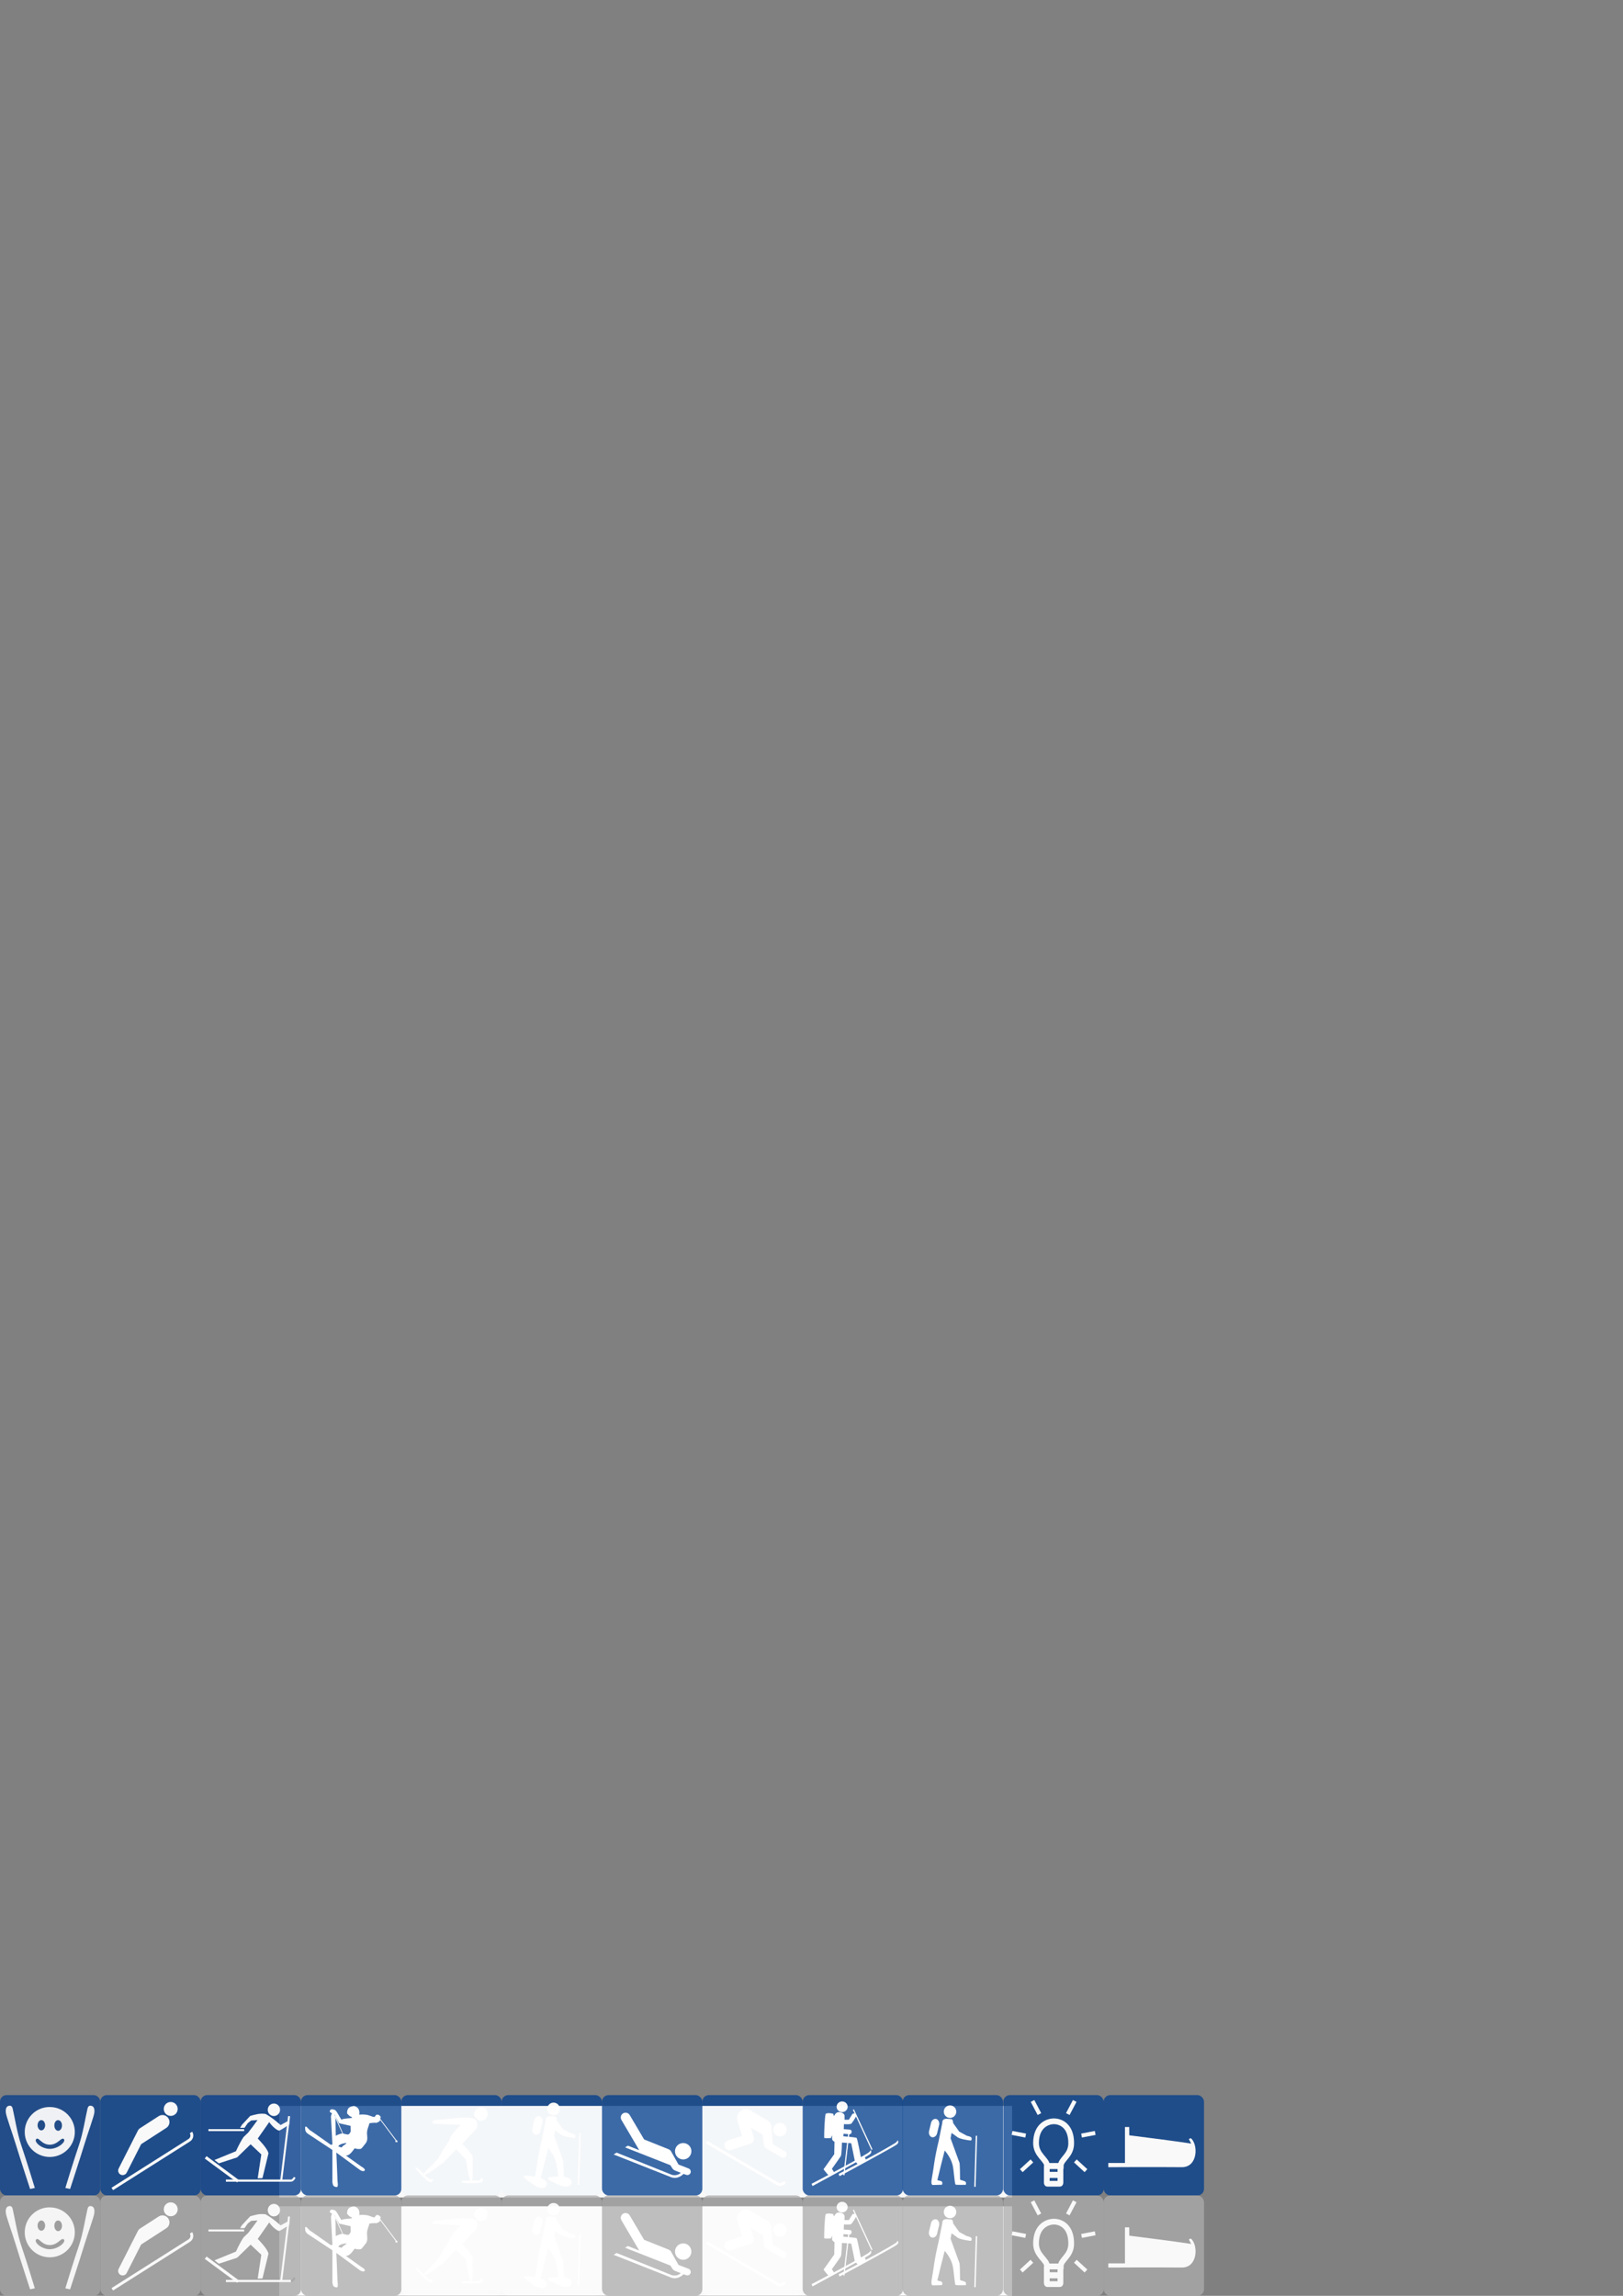 <?xml version="1.0" encoding="UTF-8" standalone="no"?>
<!-- Created with Inkscape (http://www.inkscape.org/) -->

<svg
   xmlns:dc="http://purl.org/dc/elements/1.1/"
   xmlns:cc="http://creativecommons.org/ns#"
   xmlns:rdf="http://www.w3.org/1999/02/22-rdf-syntax-ns#"
   xmlns:svg="http://www.w3.org/2000/svg"
   xmlns="http://www.w3.org/2000/svg"
   xmlns:sodipodi="http://sodipodi.sourceforge.net/DTD/sodipodi-0.dtd"
   xmlns:inkscape="http://www.inkscape.org/namespaces/inkscape"
   width="744.094"
   height="1052.362"
   id="svg10424"
   version="1.1"
   inkscape:version="0.48.3.1 r9886"
   sodipodi:docname="drawing.svg">
  <rect width="100%" height="100%" fill="#808080" stroke="none"/>
  <defs
     id="defs10426" />
  <sodipodi:namedview
     id="base"
     pagecolor="#ffffff"
     bordercolor="#666666"
     borderopacity="1.0"
     inkscape:pageopacity="0.0"
     inkscape:pageshadow="2"
     inkscape:zoom="0.88"
     inkscape:cx="102.27273"
     inkscape:cy="65.454545"
     inkscape:document-units="px"
     inkscape:current-layer="layer1"
     showgrid="false"
     inkscape:window-width="1130"
     inkscape:window-height="495"
     inkscape:window-x="748"
     inkscape:window-y="451"
     inkscape:window-maximized="0" />
  <g
     inkscape:label="Layer 1"
     inkscape:groupmode="layer"
     id="layer1">
    <g
       style="opacity:0.95;display:inline"
       id="g10130"
       transform="translate(570.24,-594.24)"
       inkscape:export-filename="/home/yves/OPENSNOWMAP/mapnik.git/offset-style/piste-type-14px/downhill-14px.png"
       inkscape:export-xdpi="27.391312"
       inkscape:export-ydpi="27.391312">
      <rect
         style="opacity:0.8;fill:#003c8c;fill-opacity:1;stroke:none"
         id="rect6812"
         width="46"
         height="46"
         x="-248.24"
         y="1554.602"
         rx="3"
         ry="3"
         inkscape:export-filename="/home/yves/Images/alpine.png"
         inkscape:export-xdpi="2.3142858"
         inkscape:export-ydpi="2.3142858" />
      <path
         inkscape:connector-curvature="0"
         style="fill:#ffffff"
         d="m -212.665,1573.554 c 1.706,0 3.083,-1.383 3.083,-3.086 0,-1.7 -1.377,-3.075 -3.083,-3.075 -1.698,0 -3.08,1.374 -3.08,3.075 0,1.703 1.383,3.086 3.08,3.086 z"
         id="path6814" />
      <path
         inkscape:connector-curvature="0"
         style="fill:#ffffff"
         d="m -214.185,1595.754 c 1.488,0.882 3.407,0.399 4.294,-1.092 l -1.08,-0.646 c -0.527,0.891 -1.683,1.173 -2.565,0.646 l -32.448,-19.053 -0.638,1.086 32.437,19.059 z"
         id="path6816" />
      <path
         inkscape:connector-curvature="0"
         style="fill:#ffffff"
         d="m -225.933,1561.762 c -1.872,-1.261 -4.408,-0.766 -5.672,1.118 -0.696,1.028 -0.888,2.329 -0.544,3.383 l 2.154,7.06 -6.504,2.076 c -0.815,0.326 -1.444,1.092 -1.552,2.029 -0.169,1.374 0.856,2.283 2.233,2.445 0.315,0.038 0.524,-0.052 0.815,-0.125 l 8.88,-2.941 c 0.649,-0.236 1.365,-0.882 1.433,-1.447 0.05,-0.408 0.18,-0.754 0.096,-0.999 l -1.351,-4.833 5.34,3.176 0.646,4.632 c 0.055,0.809 0.422,1.392 1.045,1.735 l 6.979,4.076 c 0.766,0.419 1.73,0.137 2.149,-0.635 0.422,-0.766 0.137,-1.738 -0.629,-2.157 l -5.517,-3.219 -0.638,-8.254 c -0.096,-0.987 -0.632,-1.872 -1.415,-2.419 l -7.948,-4.702 z"
         id="path6818" />
    </g>
    <g
       style="opacity:0.95;display:inline"
       id="g10116"
       transform="translate(578.74,-594.74)"
       inkscape:export-filename="/home/yves/OPENSNOWMAP/mapnik.git/offset-style/piste-type-14px/hike-14px.png"
       inkscape:export-xdpi="27.391312"
       inkscape:export-ydpi="27.391312">
      <rect
         style="opacity:0.8;fill:#003c8c;fill-opacity:1;stroke:none"
         id="rect6822"
         width="46"
         height="46"
         x="-348.74"
         y="1555.102"
         rx="3"
         ry="3"
         inkscape:export-filename="/home/yves/Images/alpine.png"
         inkscape:export-xdpi="2.3142858"
         inkscape:export-ydpi="2.3142858" />
      <path
         inkscape:connector-curvature="0"
         id="path6842"
         d="m -324.954,1564.33 c 1.597,0 2.888,-1.299 2.888,-2.899 0,-1.597 -1.291,-2.888 -2.888,-2.888 -1.597,0 -2.896,1.291 -2.896,2.888 0,1.6 1.299,2.899 2.896,2.899 z"
         style="fill:#ffffff;fill-opacity:1;stroke-width:0.8;stroke-miterlimit:4;stroke-dasharray:none" />
      <path
         inkscape:connector-curvature="0"
         id="path6844"
         d="m -330.258,1575.227 c -0.612,2.38 -1.62,7.327 -1.909,9.39 -0.389,2.776 -0.795,5.397 -1.298,8.217 -0.198,1.109 -0.208,2.511 0.599,2.511 0.925,0 1.267,0.134 1.451,-0.312 0.514,-1.286 1.527,-5.883 2.276,-8.894 0.877,-3.525 1.718,-6.717 1.718,-6.717 0,0 2.668,2.825 3.645,6.624 0.601,2.336 0.908,6.404 1.364,8.56 0.213,0.889 1.178,0.42 2.124,0.42 0.132,-0.52 -0.068,-8.117 -0.243,-9.813 l -4.174,-11.454 0.463,-2.484 2.299,1.643 c 0.913,0.784 2.094,1.029 2.094,1.029 0.899,0.366 3.91,0.759 4.194,0.824 0.768,0 0.675,-0.296 0.675,-1.065 0,-0.659 -1.568,-0.975 -2.183,-1.12 l -3.521,-1.904 -2.796,-3.908 c -0.291,-2.379 -0.644,-1.76 -2.318,-1.999 -3.075,-0.379 -2.709,1.703 -2.709,1.703 l -1.751,8.751 z"
         style="fill:#ffffff;fill-opacity:1;stroke-width:0.8;stroke-miterlimit:4;stroke-dasharray:none"
         sodipodi:nodetypes="cssscscsccccccccscccccc" />
      <rect
         style="fill:#ffffff;fill-opacity:1;stroke:none"
         id="rect6846"
         width="0.626"
         height="23.594"
         x="-265.727"
         y="1580.609"
         transform="matrix(1,0.03,-0.03,1,0,0)" />
      <rect
         rx="2.259"
         style="fill:#ffffff;fill-opacity:1;stroke:none"
         id="rect6848"
         width="3.849"
         height="8.647"
         x="37.14"
         y="1598.93"
         transform="matrix(0.973,0.231,-0.231,0.973,0,0)"
         ry="2.259" />
      <path
         inkscape:connector-curvature="0"
         style="fill:#ffffff;fill-opacity:1;stroke:#ffffff;stroke-width:0.01;stroke-linecap:round;stroke-linejoin:miter;stroke-miterlimit:4;stroke-opacity:1;stroke-dasharray:none"
         d="m -338.569,1592.363 c 0.68,-0.695 3.303,-0.107 7.197,0.514 2.818,1.079 3.726,2.237 3.174,3.584 -0.552,1.347 -2.162,1.661 -4.816,0.424 -3.739,-2.414 -5.538,-3.841 -5.556,-4.522 z"
         id="path6850"
         sodipodi:nodetypes="ccccc" />
      <path
         inkscape:connector-curvature="0"
         style="fill:#ffffff;fill-opacity:1;stroke:#ffffff;stroke-width:0.006;stroke-linecap:round;stroke-linejoin:miter;stroke-miterlimit:4;stroke-opacity:1;stroke-dasharray:none"
         d="m -327.644,1593.183 c 0.55,-0.802 3.236,-0.675 7.178,-0.733 2.961,0.578 4.056,1.562 3.744,2.983 -0.311,1.421 -1.843,2.008 -4.671,1.247 -4.099,-1.734 -6.117,-2.829 -6.252,-3.497 z"
         id="path6852"
         sodipodi:nodetypes="ccccc" />
    </g>
    <g
       style="opacity:0.95;display:inline"
       id="g10112"
       transform="translate(582.74,-594.74)"
       inkscape:export-filename="/home/yves/OPENSNOWMAP/mapnik.git/offset-style/piste-type-14px/ice-skate-14px.png"
       inkscape:export-xdpi="27.391312"
       inkscape:export-ydpi="27.391312">
      <rect
         style="opacity:0.8;fill:#003c8c;fill-opacity:1;stroke:none"
         id="rect6856"
         width="46"
         height="46"
         x="-398.74"
         y="1555.102"
         rx="3"
         ry="3"
         inkscape:export-filename="/home/yves/Images/alpine.png"
         inkscape:export-xdpi="2.3142858"
         inkscape:export-ydpi="2.3142858" />
      <path
         inkscape:connector-curvature="0"
         style="fill:#ffffff;fill-opacity:1"
         d="m -371.188,1594.874 c 0,-0.474 0.739,-0.57 4.372,-0.57 3.633,0 4.372,-0.097 4.372,-0.57 0,-0.314 0.257,-0.57 0.57,-0.57 0.682,0 0.756,1.183 0.114,1.825 -0.303,0.303 -1.96,0.456 -4.942,0.456 -3.734,0 -4.486,-0.096 -4.486,-0.57 z m -18.208,-3.002 c -2.009,-2.02 -3.071,-3.36 -2.891,-3.651 0.191,-0.309 1.298,0.548 3.373,2.611 2.518,2.503 3.247,3.03 3.945,2.847 0.931,-0.245 1.124,0.204 0.399,0.928 -0.881,0.881 -1.679,0.429 -4.826,-2.735 z m 20.876,-3.391 -0.63,-3.838 -3.242,-3.476 c -3.703,-3.758 -5.162,-3.712 -4.58,-4.969 0.588,-1.27 0.042,-1.169 2.363,-4.133 1.271,-1.623 3.055,-3.089 3.055,-3.252 0,-0.163 -1.928,-0.09 -5.185,-0.295 -5.817,-0.367 -7.754,0.123 -7.754,-1.064 0,-0.257 -0.099,-0.074 0.23,-0.403 0.506,-0.506 1.998,-0.55 9.054,-1.259 3.663,-0.368 7.13,-0.46 8.582,-0.2 2.684,0.481 2.662,1.746 2.662,3.648 0,1.02 -0.432,1.421 -3.295,4.341 l -3.534,3.84 2.416,2.574 2.397,3.153 -0.018,3.824 c 0,4.166 0.207,7.055 -0.695,7.78 -0.802,-0.458 -1.356,-4.181 -1.824,-6.271 l 0,0 z m -19.978,3.049 c -0.199,-0.89 4.692,-4.997 6.672,-7.426 1.622,-2.856 3.304,-5.614 4.925,-7.944 l 3.502,3.578 -6.088,6.313 c -2.087,1.316 -8.009,6.331 -9.012,5.478 z m 24.124,-25.709 c -1.192,-1.192 -1.316,-1.722 -0.749,-3.213 0.679,-1.787 3.544,-2.47 4.964,-1.185 1.555,1.407 1.209,4.247 -0.618,5.079 -1.497,0.682 -2.405,0.51 -3.597,-0.682 z"
         id="path6874"
         sodipodi:nodetypes="csssssccssssccccssssssssscccccccccccccccsscc"
         inkscape:export-xdpi="90"
         inkscape:export-ydpi="90" />
    </g>
    <g
       style="opacity:0.95;display:inline"
       id="g10084"
       transform="translate(594.74,-594.74)"
       inkscape:export-filename="/home/yves/OPENSNOWMAP/mapnik.git/offset-style/piste-type-14px/ski_jump-14px.png"
       inkscape:export-xdpi="27.391312"
       inkscape:export-ydpi="27.391312">
      <rect
         style="opacity:0.8;fill:#003c8c;fill-opacity:1;stroke:none"
         id="rect6880"
         width="46"
         height="46"
         x="-548.74"
         y="1555.102"
         rx="3"
         ry="3"
         inkscape:export-filename="/home/yves/Images/alpine.png"
         inkscape:export-xdpi="2.3142858"
         inkscape:export-ydpi="2.3142858" />
      <path
         id="path6900"
         style="fill:#ffffff;fill-opacity:1;fill-rule:nonzero;stroke:none"
         d="m -516.472,1564.637 c 1.771,0 3.195,-1.424 3.195,-3.186 0,-1.762 -1.424,-3.195 -3.195,-3.195 -1.762,0 -3.185,1.433 -3.185,3.195 0,1.762 1.424,3.186 3.185,3.186"
         inkscape:connector-curvature="0" />
      <path
         id="path6904"
         style="fill:#ffffff;fill-opacity:1;fill-rule:nonzero;stroke:none"
         d="m -530.018,1577.58 11.482,-7.418 c 1.496,-0.951 1.95,-2.934 0.999,-4.431 -0.941,-1.501 -2.93,-1.95 -4.431,-0.999 l -8.466,5.468 c -0.483,0.309 -0.859,0.714 -1.1,1.187 l -8.813,17.361 c -0.516,1.028 -0.111,2.273 0.907,2.795 1.018,0.516 2.273,0.111 2.79,-0.907 l 6.632,-13.056 z"
         inkscape:connector-curvature="0" />
      <path
         id="path6908"
         style="fill:#ffffff;fill-opacity:1;fill-rule:nonzero;stroke:none"
         d="m -507.658,1576.364 c 1.516,-0.951 1.988,-2.949 1.038,-4.469 l -1.115,0.68 c 0.579,0.912 0.294,2.109 -0.623,2.679 l -35.248,22.313 0.695,1.1 35.252,-22.303 z"
         inkscape:connector-curvature="0" />
    </g>
    <g
       style="opacity:0.95;display:inline"
       id="g10090"
       transform="translate(590.74,-594.74)"
       inkscape:export-filename="/home/yves/OPENSNOWMAP/mapnik.git/offset-style/piste-type-14px/nordic-14px.png"
       inkscape:export-xdpi="27.391312"
       inkscape:export-ydpi="27.391312">
      <flowRoot
         xml:space="preserve"
         id="flowRoot6920"
         style="font-size:32px;font-style:normal;font-weight:normal;fill:#ffffff;fill-opacity:1;stroke:none;font-family:Bitstream Vera Sans"
         transform="matrix(0.066,0,0,0.066,-524.722,1617.477)"><flowRegion
           id="flowRegion6922"><rect
             id="rect6924"
             width="5090.909"
             height="636.364"
             x="939.394"
             y="-870.021"
             style="font-size:32px;fill:#ffffff" /></flowRegion><flowPara
           id="flowPara6926">P</flowPara></flowRoot>      <rect
         style="opacity:0.8;fill:#003a8c;fill-opacity:1;stroke:none"
         id="rect6936"
         width="46"
         height="46"
         x="-498.74"
         y="1555.102"
         rx="3"
         ry="3" />
      <rect
         style="fill:#ffffff;fill-opacity:1;stroke:none"
         id="rect6938"
         width="29.836"
         height="1.001"
         x="-487.176"
         y="1593.805" />
      <rect
         style="fill:#ffffff;fill-opacity:1;stroke:none"
         id="rect6940"
         width="18.444"
         height="1.37"
         x="552.783"
         y="1568.408"
         transform="matrix(0.805,0.594,-0.6,0.8,0,0)" />
      <path
         inkscape:connector-curvature="0"
         style="fill:#ffffff;fill-opacity:1;stroke:none"
         d="m -478.607,1570.072 1.488,-2.152 1.546,-1.183 2.911,-0.182 -2.274,3.093 -2.092,2.729 c 0,0 -0.637,0.546 -2.092,2.001 -1.819,2.729 -3.457,6.458 -3.457,6.458 l -9.824,4.002 2.001,1.546 8.369,-2.729 6.186,-6.004 4.912,4.639 -1.666,10.943 2.179,-0.06 2.762,-11.338 c -0.273,-2.183 -4.912,-6.822 -4.912,-6.822 l 5.276,-7.55 c 1.273,2.001 3.73,4.008 4.639,3.912 0.728,-0.273 4.488,-2.729 4.488,-2.729 l 0.242,-2.092 -4.184,2.274 c 0,0 -3.639,-3.366 -6.913,-5.094 -2.911,-0.364 -4.639,0.273 -7.004,0.91 l -3.82,4.093 -0.819,1.365 2.059,-0.031 z"
         id="path6942"
         sodipodi:nodetypes="ccccccccccccccccccccccccccc" />
      <path
         sodipodi:type="arc"
         style="fill:#ffffff;fill-opacity:1;stroke:none"
         id="path6944"
         sodipodi:cx="22.688478"
         sodipodi:cy="3.9587483"
         sodipodi:rx="2.2048364"
         sodipodi:ry="2.2403984"
         d="m 24.893,3.959 c 0,1.237 -0.987,2.24 -2.205,2.24 -1.218,0 -2.205,-1.003 -2.205,-2.24 0,-1.237 0.987,-2.24 2.205,-2.24 1.218,0 2.205,1.003 2.205,2.24 z"
         transform="matrix(1.279,0,0,1.279,-494.18,1556.768)" />
      <rect
         style="fill:#ffffff;fill-opacity:1;stroke:none"
         id="rect6946"
         width="16.373"
         height="0.91"
         x="-495.181"
         y="1570.7" />
      <rect
         style="fill:#ffffff;fill-opacity:1;stroke:none"
         id="rect6948"
         width="0.91"
         height="29.745"
         x="-265.929"
         y="1608.124"
         transform="matrix(0.993,0.121,-0.121,0.993,0,0)" />
      <path
         inkscape:connector-curvature="0"
         style="fill:#ffffff;fill-opacity:1;stroke:none"
         d="m -456.019,1592.603 0.768,0.405 c -0.424,1.075 -1.381,1.795 -2.104,1.798 l 0.011,-1.02 c 0.633,0.072 0.961,-0.738 1.326,-1.183 z"
         id="path6950"
         sodipodi:nodetypes="ccccc" />
    </g>
    <g
       style="opacity:0.95;display:inline"
       id="g10136"
       transform="translate(566.24,-594.24)"
       inkscape:export-filename="/home/yves/OPENSNOWMAP/mapnik.git/offset-style/piste-type-14px/skitour-14px.png"
       inkscape:export-xdpi="27.391312"
       inkscape:export-ydpi="27.391312">
      <rect
         style="opacity:0.8;fill:#003c8c;fill-opacity:1;stroke:none"
         id="rect6956"
         width="46"
         height="46"
         x="-198.24"
         y="1554.602"
         rx="3"
         ry="3"
         inkscape:export-filename="/home/yves/Images/alpine.png"
         inkscape:export-xdpi="2.3142858"
         inkscape:export-ydpi="2.3142858" />
      <path
         style="fill:#ffffff;fill-opacity:1;stroke:none"
         d="m -181.756,1590.729 c 0,0 17.321,-8.935 25.661,-13.993 1.355,-0.851 1.409,-1.469 1.409,-1.469 0,0 0.994,1.2 -0.75,2.192 -1.342,1.055 -25.904,14.312 -25.904,14.312 z"
         id="path6974"
         inkscape:connector-curvature="0"
         sodipodi:nodetypes="cccccc" />
      <path
         style="fill:#ffffff;fill-opacity:1;stroke:none"
         d="m -194.149,1595.244 c 0,0 17.321,-8.935 25.661,-13.993 1.355,-0.851 1.409,-1.469 1.409,-1.469 0,0 0.994,1.2 -0.75,2.192 -1.342,1.055 -25.904,14.312 -25.904,14.312 z"
         id="path6976"
         inkscape:connector-curvature="0"
         sodipodi:nodetypes="cccccc" />
      <path
         style="fill:#ffffff;fill-opacity:1;stroke:none"
         d="m -186.4,1591.326 c -0.599,-0.479 -2.283,-2.724 -2.283,-2.724 l 4.917,-6.915 0.12,-5.688 c 0,0 -0.794,-0.42 -1.018,-0.958 -0.223,-0.538 0.06,-2.095 0.06,-2.095 l -0.659,1.317 c 0,0 -2.418,0.288 -3.113,-0.06 -0.064,-2.146 0.24,-9.645 0.659,-10.956 0.759,-0.777 3.412,-0.12 3.412,-0.12 l 0.479,1.137 c 0,0 0.573,-2.121 2.626,-1.856 2.053,0.265 2.164,1.616 2.164,1.616 l 0,1.856 1.976,0 1.497,-2.454 c 0,0 0.524,-0.714 1.306,-0.27 0.782,0.444 0.49,1.288 0.49,1.288 0,0 -1.796,3.059 -2.333,3.337 -0.538,0.278 -3.234,0.135 -3.234,0.135 l -0.069,2.294 2.877,0.223 c 0,0 0.934,0.126 0.693,1.262 -0.241,1.135 -1.327,0.813 -1.327,0.813 l -2.336,-0.206 -0.078,1.182 c 0,0 5.739,0.431 6.08,0.751 0.342,0.32 1.942,8.827 1.942,8.827 l 1.602,-0.427 0.853,1.864 -3.772,1.916 -1.437,-1.556 -1.676,-8.202 -4.251,-0.299 c 0,0 -0.103,5.284 -0.479,6.106 -0.261,0.572 -4.131,5.927 -4.131,5.927 l 1.018,1.556 z"
         id="path6978"
         inkscape:connector-curvature="0"
         sodipodi:nodetypes="cccczcccccczcccczczccczccczcccccccsccc" />
      <path
         sodipodi:type="arc"
         style="opacity:0.99;fill:#ffffff;fill-opacity:1;stroke:none"
         id="path6980"
         sodipodi:cx="256.40112"
         sodipodi:cy="479.0336"
         sodipodi:rx="5.0072627"
         sodipodi:ry="5.0072627"
         d="m 261.408,479.034 c 0,2.765 -2.242,5.007 -5.007,5.007 -2.765,0 -5.007,-2.242 -5.007,-5.007 0,-2.765 2.242,-5.007 5.007,-5.007 2.765,0 5.007,2.242 5.007,5.007 z"
         transform="matrix(0.506,0,0,0.488,-309.886,1326.18)" />
      <rect
         style="opacity:0.99;fill:#ffffff;fill-opacity:1;stroke:none"
         id="rect6982"
         width="0.539"
         height="20.235"
         x="-815.468"
         y="1343.825"
         transform="matrix(0.907,-0.42,0.42,0.907,0,0)" />
      <rect
         style="opacity:0.99;fill:#ffffff;fill-opacity:1;stroke:none"
         id="rect6984"
         width="0.539"
         height="20.235"
         x="4.662"
         y="1581.722"
         transform="matrix(0.993,0.115,-0.115,0.993,0,0)" />
    </g>
    <g
       style="opacity:0.95;display:inline"
       id="g10125"
       transform="translate(574.24,-594.24)"
       inkscape:export-filename="/home/yves/OPENSNOWMAP/mapnik.git/offset-style/piste-type-14px/sled-14px.png"
       inkscape:export-xdpi="27.391312"
       inkscape:export-ydpi="27.391312">
      <rect
         style="opacity:0.8;fill:#003c8c;fill-opacity:1;stroke:none"
         id="rect6988"
         width="46"
         height="46"
         x="-298.24"
         y="1554.602"
         rx="3"
         ry="3"
         inkscape:export-filename="/home/yves/Images/alpine.png"
         inkscape:export-xdpi="2.3142858"
         inkscape:export-ydpi="2.3142858" />
      <path
         inkscape:connector-curvature="0"
         id="path7006"
         d="m -261.015,1584.095 c 2.075,0 3.761,-1.686 3.761,-3.77 0,-2.072 -1.686,-3.748 -3.761,-3.748 -2.084,0 -3.761,1.677 -3.761,3.748 0,2.084 1.677,3.77 3.761,3.77 z"
         style="fill:#ffffff" />
      <path
         inkscape:connector-curvature="0"
         id="path7008"
         d="m -259.585,1591.168 c 0.151,0.051 0.31,0.076 0.481,0.076 0.861,0 1.56,-0.699 1.56,-1.56 0,-0.651 -0.405,-1.215 -0.969,-1.444 l -4.656,-1.814 -3.393,-6.021 c 0,0 -0.278,-0.667 -1.255,-1.028 l -11.115,-4.453 -6.61,-11.193 c -0.383,-0.64 -1.088,-1.079 -1.897,-1.079 -1.223,0 -2.21,0.996 -2.21,2.219 0,0.389 0.103,0.75 0.281,1.072 l 8.203,13.908 -5.201,-2.076 -1.306,0.785 20.775,8.172 h -0.008 l 0.853,1.349 c 0,0 0.338,0.726 1.342,1.123 l 2.58,1.001 c -1.679,1.679 -4.033,0.956 -4.033,0.956 l -25.369,-10.189 -1.401,0.834 26.492,10.475 c 3.08,1.123 5.593,-1.568 5.593,-1.568 v 0.01 l 1.266,0.448 z"
         style="fill:#ffffff" />
    </g>
    <g
       style="opacity:0.95;display:inline"
       id="g10104"
       transform="translate(586.74,-594.74)"
       inkscape:export-filename="/home/yves/OPENSNOWMAP/mapnik.git/offset-style/piste-type-14px/snow_park-14px.png"
       inkscape:export-xdpi="27.391312"
       inkscape:export-ydpi="27.391312">
      <rect
         style="opacity:0.8;fill:#003c8c;fill-opacity:1;stroke:none"
         id="rect7015"
         width="46"
         height="46"
         x="-448.74"
         y="1555.102"
         rx="3"
         ry="3"
         inkscape:export-filename="/home/yves/Images/alpine.png"
         inkscape:export-xdpi="2.3142858"
         inkscape:export-ydpi="2.3142858" />
      <path
         style="fill:#ffffff;stroke:none"
         d="m -446.876,1570.023 c 0.162,0.829 -0.217,1.497 1.101,2.673 l 13.043,8.61 11.147,8.194 c 0.745,0.486 2.038,0.735 2.154,-0.16 -0.392,-0.888 -1.134,-1.097 -1.868,-1.644 l -14.326,-10.216 -8.39,-5.902 c -1.283,-0.49 -2.588,-3.201 -2.861,-1.553 z"
         id="path7035"
         inkscape:connector-curvature="0"
         sodipodi:nodetypes="ccccccccc" />
      <path
         style="fill:#ffffff;stroke:none"
         d="m -435.021,1564.872 0.654,12.263 0,17.904 c 0.283,0.894 0.064,2.021 1.88,2.207 0.531,0.072 0.835,-0.474 0.491,-2.78 l -0.714,-17.414 -0.267,-12.018 -0.981,-2.044 c -0.576,0.257 -0.862,0.999 -1.063,1.88 z"
         id="path7037"
         inkscape:connector-curvature="0"
         sodipodi:nodetypes="ccccccccc" />
      <path
         style="fill:#ffffff;stroke:none"
         d="m -412.395,1565.948 7.483,9.937 c 0,0 0.354,0.024 0.419,0.159 0.066,0.137 -0.141,0.434 -0.141,0.434 l 0.092,0.411 -0.278,-0.258 c 0,0 -0.502,0.081 -0.629,-0.088 -0.128,-0.169 0.087,-0.629 0.087,-0.629 l -7.315,-9.769 z"
         id="path7039"
         inkscape:connector-curvature="0"
         sodipodi:nodetypes="ccscccsccc"
         inkscape:transform-center-x="-1.4480594"
         inkscape:transform-center-y="1.972935" />
      <path
         style="fill:#ffffff;stroke:none"
         d="m -432.919,1564.791 3.492,8.021 -0.283,0.094 -3.539,-7.88 z"
         id="path7041"
         inkscape:connector-curvature="0" />
      <path
         style="fill:#ffffff;stroke:none"
         d="m -424.41,1560.097 c -2.06,0.28 -3.272,0.87 -3.202,3.432 2.356,2.523 1.004,0.5 2.369,1.979 -1.644,0.376 -3.12,0.124 -5.011,0.815 -1.114,-1.648 -2.178,-4.307 -3.207,-4.511 -0.891,-0.24 -1.795,-0.518 -2.131,0.72 -0.005,0.445 1.147,0.989 2.196,1.525 l 2.17,3.953 5.197,1.182 0.085,2.485 c 0,0 -0.443,1.281 -1.081,1.45 -0.677,0.179 -2.05,-0.459 -2.751,-0.436 -1.257,0.041 -3.125,1.091 -3.125,1.091 l -1.156,3.842 -1.182,0.346 6.861,4.89 c 1.175,-0.135 1.918,-0.089 4.196,-3.331 0.951,0.073 1.154,0.476 2.887,0.201 0.703,-0.46 1.595,-1.864 2.392,-2.797 0.833,-1.387 0.502,-2.621 0.434,-4.188 -0.08,-1.823 0.733,-3.201 1.13,-4.766 1.034,-0.092 2.024,-0.31 3.146,-0.142 1.325,-0.603 1.862,-0.722 1.703,-1.618 l 0.32,-1.097 c -0.461,-0.752 -1.053,-1.268 -2.08,-0.983 l -0.779,0.983 c -0.51,0.17 -2.285,-0.737 -3.349,-0.952 -1.141,-0.231 -3.292,-0.232 -3.638,-0.059 0.293,-2.26 -0.549,-3.559 -2.392,-4.015 z m -3.778,16.984 c 1.134,-0.018 -1.63,1.181 -1.92,2.036 l -1.561,-0.503 c 0.389,-0.607 0.862,-1.08 2.996,-1.486 0.208,-0.03 0.368,-0.045 0.485,-0.046 z"
         id="path7043"
         inkscape:connector-curvature="0" />
    </g>
    <g
       style="opacity:0.95;display:inline"
       id="g10152"
       transform="translate(558.24,-594.24)"
       inkscape:export-filename="/home/yves/OPENSNOWMAP/www.git/www.opensnowmap.org/pics/test.png"
       inkscape:export-xdpi="27.391312"
       inkscape:export-ydpi="27.391312">
      <rect
         style="opacity:0.8;fill:#003c8c;fill-opacity:1;stroke:none"
         id="rect7047"
         width="46"
         height="46"
         x="-98.24"
         y="1554.602"
         rx="3"
         ry="3"
         inkscape:export-filename="/home/yves/Images/alpine.png"
         inkscape:export-xdpi="2.3142858"
         inkscape:export-ydpi="2.3142858" />
      <path
         style="fill:none;stroke:#ffffff;stroke-width:2.629;stroke-linecap:butt;stroke-linejoin:miter;stroke-miterlimit:4;stroke-opacity:1;stroke-dasharray:none"
         d="m -75.007,1566.609 c -3.022,-0.016 -8.245,2.004 -8.245,10.002 -3e-5,5.594 5.066,7.474 5.066,10.501 l 6.25,0 c 0,-3.196 4.835,-4.681 4.805,-10.501 0,-7.997 -4.854,-9.985 -7.876,-10.002 z"
         id="path7065"
         inkscape:connector-curvature="0"
         sodipodi:nodetypes="zccccz" />
      <rect
         rx="0.254"
         ry="0.393"
         y="1587.124"
         x="-78.316"
         height="4.136"
         width="6.25"
         id="rect7067"
         style="fill:none;stroke:#ffffff;stroke-width:2.629;stroke-linecap:round;stroke-linejoin:round;stroke-miterlimit:4;stroke-opacity:1;stroke-dasharray:none;stroke-dashoffset:50" />
      <rect
         style="fill:none;stroke:#ffffff;stroke-width:2.629;stroke-linecap:round;stroke-linejoin:round;stroke-miterlimit:4;stroke-opacity:1;stroke-dasharray:none;stroke-dashoffset:50"
         id="rect7069"
         width="6.25"
         height="4.136"
         x="-78.316"
         y="1591.099"
         ry="0.393"
         rx="0.254" />
      <path
         inkscape:connector-curvature="0"
         id="path7073"
         d="m -85.153,1584.77 -4.865,4.468"
         style="fill:none;stroke:#ffffff;stroke-width:1.84;stroke-linecap:butt;stroke-linejoin:miter;stroke-miterlimit:4;stroke-opacity:1;stroke-dasharray:none"
         inkscape:transform-center-x="4.355225"
         inkscape:transform-center-y="3.65447" />
      <path
         inkscape:transform-center-y="-4.9236477"
         inkscape:connector-curvature="0"
         id="path7075"
         d="m -68.69,1563.294 3.175,-6.02"
         style="fill:none;stroke:#ffffff;stroke-width:1.84;stroke-linecap:butt;stroke-linejoin:miter;stroke-miterlimit:4;stroke-opacity:1;stroke-dasharray:none"
         inkscape:transform-center-x="-2.84267" />
      <path
         style="fill:none;stroke:#ffffff;stroke-width:1.84;stroke-linecap:butt;stroke-linejoin:miter;stroke-miterlimit:4;stroke-opacity:1;stroke-dasharray:none"
         d="m -81.693,1563.294 -3.175,-6.02"
         id="path7077"
         inkscape:connector-curvature="0"
         inkscape:transform-center-y="-4.9236477"
         inkscape:transform-center-x="2.84267" />
      <path
         style="fill:none;stroke:#ffffff;stroke-width:1.84;stroke-linecap:butt;stroke-linejoin:miter;stroke-miterlimit:4;stroke-opacity:1;stroke-dasharray:none"
         d="m -62.385,1573.149 6.254,-1.207"
         id="path7079"
         inkscape:connector-curvature="0"
         inkscape:transform-center-x="-5.598965"
         inkscape:transform-center-y="-0.98725" />
      <path
         style="fill:none;stroke:#ffffff;stroke-width:1.84;stroke-linecap:butt;stroke-linejoin:miter;stroke-miterlimit:4;stroke-opacity:1;stroke-dasharray:none"
         d="m -65.23,1584.769 4.865,4.468"
         id="path7081"
         inkscape:connector-curvature="0"
         inkscape:transform-center-y="3.6544623"
         inkscape:transform-center-x="-4.355215" />
      <path
         style="fill:none;stroke:#ffffff;stroke-width:1.84;stroke-linecap:butt;stroke-linejoin:miter;stroke-miterlimit:4;stroke-opacity:1;stroke-dasharray:none"
         d="m -87.997,1573.149 -6.254,-1.207"
         id="path7083"
         inkscape:connector-curvature="0"
         inkscape:transform-center-y="-0.9872527"
         inkscape:transform-center-x="5.598975" />
    </g>
    <g
       style="opacity:0.95;display:inline"
       id="g10071"
       transform="translate(598.74,-594.74)"
       inkscape:export-filename="/home/yves/OPENSNOWMAP/mapnik.git/offset-style/piste-type-14px/playground-14px.png"
       inkscape:export-xdpi="27.391312"
       inkscape:export-ydpi="27.391312">
      <rect
         style="opacity:0.76;fill:#003a8c;fill-opacity:1;stroke:none"
         id="rect7095"
         width="46"
         height="46"
         x="-598.74"
         y="1555.102"
         rx="3"
         ry="3" />
      <path
         inkscape:connector-curvature="0"
         style="opacity:0.95;fill:#ffffff;fill-opacity:1;stroke:none"
         d="m -576.7,1560.581 a 11.434,11.398 0 0 0 -10.688,11.438 11.469,11.432 0 0 0 22.938,0 11.434,11.398 0 0 0 -11.094,-11.438 11.434,11.398 0 0 0 -1.156,0 z m -3.062,6 a 1.718,2.391 0 0 1 1.719,2.438 1.739,2.421 0 0 1 -3.469,0 1.718,2.391 0 0 1 1.406,-2.406 1.718,2.391 0 0 1 0.156,0 1.718,2.391 0 0 1 0.188,-0.031 z m 7.312,0.031 a 1.718,2.391 0 0 1 0.031,0 1.718,2.391 0 0 1 0.25,0 1.718,2.391 0 0 1 1.844,2.406 1.75,2.436 0 0 1 -3.5,0 1.718,2.391 0 0 1 1.375,-2.406 z m -9.25,8.438 c 1.059,-0.07 2.428,2.792 5.781,2.781 3.832,-0.013 5.267,-3.646 6.438,-2.562 1.171,1.083 -2.498,4.469 -6.438,4.469 -3.94,0 -7.369,-3.299 -6.219,-4.469 0.144,-0.146 0.286,-0.209 0.438,-0.219 z"
         id="path7099" />
      <path
         sodipodi:nodetypes="zszccszz"
         inkscape:connector-curvature="0"
         id="path7101"
         d="m -594.483,1559.969 c -1.649,0.178 -1.701,1.988 -1.59,3.098 0.182,1.811 2.893,9.084 4.709,15.043 1.816,5.959 6.42,20.016 6.42,20.016 l 2.172,-0.462 c 0,0 -3.913,-12.887 -6.279,-19.766 -1.769,-5.142 -3.247,-14.069 -3.574,-15.175 -0.327,-1.105 -0.209,-2.933 -1.858,-2.755 z"
         style="opacity:0.95;fill:#ffffff;fill-opacity:1;stroke:none" />
      <path
         style="opacity:0.95;fill:#ffffff;fill-opacity:1;stroke:none"
         d="m -557.067,1559.969 c 1.649,0.178 1.701,1.988 1.59,3.098 -0.182,1.811 -2.893,9.084 -4.709,15.043 -1.816,5.959 -6.42,20.016 -6.42,20.016 l -2.172,-0.462 c 0,0 3.913,-12.887 6.279,-19.766 1.769,-5.142 3.247,-14.069 3.574,-15.175 0.327,-1.105 0.209,-2.933 1.858,-2.755 z"
         id="path7103"
         inkscape:connector-curvature="0"
         sodipodi:nodetypes="zszccszz" />
    </g>
    <g
       style="opacity:0.95;display:inline"
       id="g10145"
       transform="translate(562.24,-594.674)"
       inkscape:export-filename="/home/yves/OPENSNOWMAP/www.git/www.opensnowmap.org/pics/test.png"
       inkscape:export-xdpi="27.391312"
       inkscape:export-ydpi="27.391312">
      <rect
         style="opacity:0.8;fill:#003c8c;fill-opacity:1;stroke:none"
         id="rect7107"
         width="46"
         height="46"
         x="-148.391"
         y="1555.036"
         rx="3"
         ry="3"
         inkscape:export-filename="/home/yves/Images/alpine.png"
         inkscape:export-xdpi="2.3142858"
         inkscape:export-ydpi="2.3142858" />
      <path
         inkscape:connector-curvature="0"
         id="path7128"
         d="m -126.678,1565.492 c 1.583,0 2.863,-1.288 2.863,-2.874 0,-1.583 -1.28,-2.863 -2.863,-2.863 -1.583,0 -2.871,1.28 -2.871,2.863 0,1.586 1.288,2.874 2.871,2.874 z"
         style="fill:#ffffff;fill-opacity:1;stroke-width:0.8;stroke-miterlimit:4;stroke-dasharray:none" />
      <path
         inkscape:connector-curvature="0"
         id="path7130"
         d="m -131.936,1576.294 c -0.607,2.36 -1.606,7.263 -1.893,9.308 -0.386,2.752 -0.788,5.35 -1.287,8.145 -0.196,1.1 -0.207,2.489 0.594,2.489 0.916,0 4.154,-0.111 4.154,-0.111 0,0 0.358,-0.744 -0.002,-1.366 -0.36,-0.622 -2.214,-0.461 -2.102,-0.89 0.51,-1.958 1.138,-4.724 1.644,-6.759 0.869,-3.495 1.703,-6.658 1.703,-6.658 0,0 2.645,2.8 3.613,6.566 0.596,2.315 0.867,8.336 1.352,9.048 0.675,0.186 4.689,0.085 4.689,0.085 0,0 0.334,-0.801 -0.06,-1.323 -0.394,-0.522 -2.547,-0.866 -2.548,-1.06 -0.002,-2.362 -0.084,-6.283 -0.217,-7.576 l -4.137,-11.355 0.459,-2.462 2.279,1.629 c 0.905,0.778 2.076,1.02 2.076,1.02 0.891,0.363 3.876,0.752 4.157,0.817 0.762,0 0.669,-0.294 0.669,-1.056 0,-0.653 -1.554,-0.967 -2.164,-1.11 l -3.49,-1.888 -2.771,-3.874 c -0.289,-2.358 -0.638,-1.745 -2.298,-1.982 -3.048,-0.376 -2.685,1.688 -2.685,1.688 z"
         style="fill:#ffffff;fill-opacity:1;stroke-width:0.8;stroke-miterlimit:4;stroke-dasharray:none"
         sodipodi:nodetypes="csssczsscscczsccccccscccccc" />
      <rect
         style="fill:#ffffff;fill-opacity:1;stroke:none"
         id="rect7132"
         width="0.621"
         height="23.388"
         x="-67.61"
         y="1575.696"
         transform="matrix(1,0.03,-0.03,1,0,0)" />
      <rect
         rx="2.259"
         style="fill:#ffffff;fill-opacity:1;stroke:none"
         id="rect7134"
         width="3.815"
         height="8.571"
         x="230.395"
         y="1554.287"
         transform="matrix(0.973,0.231,-0.231,0.973,0,0)"
         ry="2.259" />
    </g>
    <g
       style="opacity:0.95;display:inline"
       id="g10164"
       transform="translate(554.24,-594.24)"
       inkscape:export-filename="/home/yves/OPENSNOWMAP/mapnik.git/offset-style/piste-type-14px/sleigh-14px.png"
       inkscape:export-xdpi="27.391312"
       inkscape:export-ydpi="27.391312">
      <rect
         style="opacity:0.8;fill:#003c8c;fill-opacity:1;stroke:none"
         id="rect7138"
         width="46"
         height="46"
         x="-48.24"
         y="1554.602"
         rx="3"
         ry="3"
         inkscape:export-filename="/home/yves/Images/alpine.png"
         inkscape:export-xdpi="2.3142858"
         inkscape:export-ydpi="2.3142858" />
      <path
         style="fill:#ffffff;fill-opacity:1;stroke:none"
         d="m -9.193,1574.748 1.082,2.067 c -9.448,-1.404 -18.923,-2.593 -28.399,-3.789 l -0.02,-3.807 -1.951,0 0,16.497 -7.633,0 0,1.924 c 0,0 21.696,-0.12 33.669,0 7.46,0.074 7.609,-10.471 4.145,-13.305 z"
         id="path7156"
         inkscape:connector-curvature="0"
         sodipodi:nodetypes="ccccccccccc" />
    </g>
    <g
       style="opacity:0.95;display:inline"
       id="g10220"
       transform="translate(570.24,-598.24)"
       inkscape:export-filename="/home/yves/OPENSNOWMAP/mapnik.git/offset-style/piste-type-14px/downhill-14px-grey.png"
       inkscape:export-xdpi="27.391312"
       inkscape:export-ydpi="27.391312">
      <rect
         inkscape:export-ydpi="2.3142858"
         inkscape:export-xdpi="2.3142858"
         inkscape:export-filename="/home/yves/Images/alpine.png"
         ry="3"
         rx="3"
         y="1604.602"
         x="-248.24"
         height="46"
         width="46"
         id="rect8136"
         style="opacity:0.8;fill:#aaaaaa;fill-opacity:1;stroke:none" />
      <path
         id="path8138"
         d="m -212.665,1623.554 c 1.706,0 3.083,-1.383 3.083,-3.086 0,-1.7 -1.377,-3.075 -3.083,-3.075 -1.698,0 -3.08,1.374 -3.08,3.075 0,1.703 1.383,3.086 3.08,3.086 z"
         style="fill:#ffffff"
         inkscape:connector-curvature="0" />
      <path
         id="path8140"
         d="m -214.185,1645.754 c 1.488,0.882 3.407,0.399 4.294,-1.092 l -1.08,-0.646 c -0.527,0.891 -1.683,1.173 -2.565,0.646 l -32.448,-19.053 -0.638,1.086 32.437,19.059 z"
         style="fill:#ffffff"
         inkscape:connector-curvature="0" />
      <path
         id="path8142"
         d="m -225.933,1611.762 c -1.872,-1.261 -4.408,-0.766 -5.672,1.118 -0.696,1.028 -0.888,2.329 -0.544,3.383 l 2.154,7.06 -6.504,2.076 c -0.815,0.326 -1.444,1.092 -1.552,2.029 -0.169,1.374 0.856,2.283 2.233,2.445 0.315,0.038 0.524,-0.052 0.815,-0.125 l 8.88,-2.941 c 0.649,-0.236 1.365,-0.882 1.433,-1.447 0.05,-0.408 0.18,-0.754 0.096,-0.999 l -1.351,-4.833 5.34,3.176 0.646,4.632 c 0.055,0.809 0.422,1.392 1.045,1.735 l 6.979,4.076 c 0.766,0.419 1.73,0.137 2.149,-0.635 0.422,-0.766 0.137,-1.738 -0.629,-2.157 l -5.517,-3.219 -0.638,-8.254 c -0.096,-0.987 -0.632,-1.872 -1.415,-2.419 l -7.948,-4.702 z"
         style="fill:#ffffff"
         inkscape:connector-curvature="0" />
    </g>
    <g
       style="opacity:0.95;display:inline"
       id="g10206"
       transform="translate(578.74,-598.74)"
       inkscape:export-filename="/home/yves/OPENSNOWMAP/mapnik.git/offset-style/piste-type-14px/hike-14px-grey.png"
       inkscape:export-xdpi="27.391312"
       inkscape:export-ydpi="27.391312">
      <rect
         inkscape:export-ydpi="2.3142858"
         inkscape:export-xdpi="2.3142858"
         inkscape:export-filename="/home/yves/Images/alpine.png"
         ry="3"
         rx="3"
         y="1605.102"
         x="-348.74"
         height="46"
         width="46"
         id="rect8148"
         style="opacity:0.8;fill:#aaaaaa;fill-opacity:1;stroke:none" />
      <path
         style="fill:#ffffff;fill-opacity:1;stroke-width:0.8;stroke-miterlimit:4;stroke-dasharray:none"
         d="m -324.954,1614.33 c 1.597,0 2.888,-1.299 2.888,-2.899 0,-1.597 -1.291,-2.888 -2.888,-2.888 -1.597,0 -2.896,1.291 -2.896,2.888 0,1.6 1.299,2.899 2.896,2.899 z"
         id="path8168"
         inkscape:connector-curvature="0" />
      <path
         sodipodi:nodetypes="cssscscsccccccccscccccc"
         style="fill:#ffffff;fill-opacity:1;stroke-width:0.8;stroke-miterlimit:4;stroke-dasharray:none"
         d="m -330.258,1625.227 c -0.612,2.38 -1.62,7.327 -1.909,9.39 -0.389,2.776 -0.795,5.397 -1.298,8.217 -0.198,1.109 -0.208,2.511 0.599,2.511 0.925,0 1.267,0.134 1.451,-0.312 0.514,-1.286 1.527,-5.883 2.276,-8.894 0.877,-3.525 1.718,-6.717 1.718,-6.717 0,0 2.668,2.825 3.645,6.624 0.601,2.336 0.908,6.404 1.364,8.56 0.213,0.889 1.178,0.42 2.124,0.42 0.132,-0.52 -0.068,-8.117 -0.243,-9.813 l -4.174,-11.454 0.463,-2.484 2.299,1.643 c 0.913,0.784 2.094,1.029 2.094,1.029 0.899,0.366 3.91,0.759 4.194,0.824 0.768,0 0.675,-0.296 0.675,-1.065 0,-0.659 -1.568,-0.975 -2.183,-1.12 l -3.521,-1.904 -2.796,-3.908 c -0.291,-2.379 -0.644,-1.76 -2.318,-1.999 -3.075,-0.379 -2.709,1.703 -2.709,1.703 l -1.751,8.751 z"
         id="path8170"
         inkscape:connector-curvature="0" />
      <rect
         transform="matrix(1,0.03,-0.03,1,0,0)"
         y="1630.586"
         x="-264.211"
         height="23.594"
         width="0.626"
         id="rect8172"
         style="fill:#ffffff;fill-opacity:1;stroke:none" />
      <rect
         ry="2.259"
         transform="matrix(0.973,0.231,-0.231,0.973,0,0)"
         y="1647.581"
         x="48.679"
         height="8.647"
         width="3.849"
         id="rect8174"
         style="fill:#ffffff;fill-opacity:1;stroke:none"
         rx="2.259" />
      <path
         sodipodi:nodetypes="ccccc"
         id="path8176"
         d="m -338.569,1642.363 c 0.68,-0.695 3.303,-0.107 7.197,0.514 2.818,1.079 3.726,2.237 3.174,3.584 -0.552,1.347 -2.162,1.661 -4.816,0.424 -3.739,-2.414 -5.538,-3.841 -5.556,-4.522 z"
         style="fill:#ffffff;fill-opacity:1;stroke:#ffffff;stroke-width:0.01;stroke-linecap:round;stroke-linejoin:miter;stroke-miterlimit:4;stroke-opacity:1;stroke-dasharray:none"
         inkscape:connector-curvature="0" />
      <path
         sodipodi:nodetypes="ccccc"
         id="path8178"
         d="m -327.644,1643.183 c 0.55,-0.802 3.236,-0.675 7.178,-0.733 2.961,0.578 4.056,1.562 3.744,2.983 -0.311,1.421 -1.843,2.008 -4.671,1.247 -4.099,-1.734 -6.117,-2.829 -6.252,-3.497 z"
         style="fill:#ffffff;fill-opacity:1;stroke:#ffffff;stroke-width:0.006;stroke-linecap:round;stroke-linejoin:miter;stroke-miterlimit:4;stroke-opacity:1;stroke-dasharray:none"
         inkscape:connector-curvature="0" />
    </g>
    <g
       style="opacity:0.95;display:inline"
       id="g10202"
       transform="translate(582.74,-598.74)"
       inkscape:export-filename="/home/yves/OPENSNOWMAP/mapnik.git/offset-style/piste-type-14px/ice-skate-14px-grey.png"
       inkscape:export-xdpi="27.391312"
       inkscape:export-ydpi="27.391312">
      <rect
         inkscape:export-ydpi="2.3142858"
         inkscape:export-xdpi="2.3142858"
         inkscape:export-filename="/home/yves/Images/alpine.png"
         ry="3"
         rx="3"
         y="1605.102"
         x="-398.74"
         height="46"
         width="46"
         id="rect8184"
         style="opacity:0.8;fill:#aaaaaa;fill-opacity:1;stroke:none" />
      <path
         inkscape:export-ydpi="90"
         inkscape:export-xdpi="90"
         sodipodi:nodetypes="csssssccssssccccssssssssscccccccccccccccsscc"
         id="path8202"
         d="m -371.188,1644.874 c 0,-0.474 0.739,-0.57 4.372,-0.57 3.633,0 4.372,-0.097 4.372,-0.57 0,-0.314 0.257,-0.57 0.57,-0.57 0.682,0 0.756,1.183 0.114,1.825 -0.303,0.303 -1.96,0.456 -4.942,0.456 -3.734,0 -4.486,-0.096 -4.486,-0.57 z m -18.208,-3.002 c -2.009,-2.02 -3.071,-3.36 -2.891,-3.651 0.191,-0.309 1.298,0.548 3.373,2.611 2.518,2.503 3.247,3.03 3.945,2.847 0.931,-0.245 1.124,0.204 0.399,0.928 -0.881,0.881 -1.679,0.429 -4.826,-2.735 z m 20.876,-3.391 -0.63,-3.838 -3.242,-3.476 c -3.703,-3.758 -5.162,-3.712 -4.58,-4.969 0.588,-1.27 0.042,-1.169 2.363,-4.133 1.271,-1.623 3.055,-3.089 3.055,-3.252 0,-0.163 -1.928,-0.09 -5.185,-0.295 -5.817,-0.367 -7.754,0.123 -7.754,-1.064 0,-0.257 -0.099,-0.074 0.23,-0.403 0.506,-0.506 1.998,-0.55 9.054,-1.259 3.663,-0.368 7.13,-0.46 8.582,-0.2 2.684,0.481 2.662,1.746 2.662,3.648 0,1.02 -0.432,1.421 -3.295,4.341 l -3.534,3.84 2.416,2.574 2.397,3.153 -0.018,3.824 c 0,4.166 0.207,7.055 -0.695,7.78 -0.802,-0.458 -1.356,-4.181 -1.824,-6.271 l 0,0 z m -19.978,3.049 c -0.199,-0.89 4.692,-4.997 6.672,-7.426 1.622,-2.856 3.304,-5.614 4.925,-7.944 l 3.502,3.578 -6.088,6.313 c -2.087,1.316 -8.009,6.331 -9.012,5.478 z m 24.124,-25.709 c -1.192,-1.192 -1.316,-1.722 -0.749,-3.213 0.679,-1.787 3.544,-2.47 4.964,-1.185 1.555,1.407 1.209,4.247 -0.618,5.079 -1.497,0.682 -2.405,0.51 -3.597,-0.682 z"
         style="fill:#ffffff;fill-opacity:1"
         inkscape:connector-curvature="0" />
    </g>
    <g
       style="opacity:0.95;display:inline"
       id="g10174"
       transform="translate(594.74,-598.74)"
       inkscape:export-filename="/home/yves/OPENSNOWMAP/mapnik.git/offset-style/piste-type-14px/ski_jump-14px-grey.png"
       inkscape:export-xdpi="27.391312"
       inkscape:export-ydpi="27.391312">
      <rect
         inkscape:export-ydpi="2.3142858"
         inkscape:export-xdpi="2.3142858"
         inkscape:export-filename="/home/yves/Images/alpine.png"
         ry="3"
         rx="3"
         y="1605.102"
         x="-548.74"
         height="46"
         width="46"
         id="rect8210"
         style="opacity:0.8;fill:#aaaaaa;fill-opacity:1;stroke:none" />
      <path
         inkscape:connector-curvature="0"
         d="m -516.472,1614.637 c 1.771,0 3.195,-1.424 3.195,-3.186 0,-1.762 -1.424,-3.195 -3.195,-3.195 -1.762,0 -3.185,1.433 -3.185,3.195 0,1.762 1.424,3.186 3.185,3.186"
         style="fill:#ffffff;fill-opacity:1;fill-rule:nonzero;stroke:none"
         id="path8230" />
      <path
         inkscape:connector-curvature="0"
         d="m -530.018,1627.58 11.482,-7.418 c 1.496,-0.951 1.95,-2.934 0.999,-4.431 -0.941,-1.501 -2.93,-1.95 -4.431,-0.999 l -8.466,5.468 c -0.483,0.309 -0.859,0.714 -1.1,1.187 l -8.813,17.361 c -0.516,1.028 -0.111,2.273 0.907,2.795 1.018,0.516 2.273,0.111 2.79,-0.907 l 6.632,-13.056 z"
         style="fill:#ffffff;fill-opacity:1;fill-rule:nonzero;stroke:none"
         id="path8234" />
      <path
         inkscape:connector-curvature="0"
         d="m -507.658,1626.364 c 1.516,-0.951 1.988,-2.949 1.038,-4.469 l -1.115,0.68 c 0.579,0.912 0.294,2.109 -0.623,2.679 l -35.248,22.313 0.695,1.1 35.252,-22.303 z"
         style="fill:#ffffff;fill-opacity:1;fill-rule:nonzero;stroke:none"
         id="path8238" />
    </g>
    <g
       style="opacity:0.95;display:inline"
       id="g10180"
       transform="translate(590.74,-598.74)"
       inkscape:export-filename="/home/yves/OPENSNOWMAP/mapnik.git/offset-style/piste-type-14px/nordic-14px-grey.png"
       inkscape:export-xdpi="27.391312"
       inkscape:export-ydpi="27.391312">
      <flowRoot
         transform="matrix(0.066,0,0,0.066,-524.722,1667.477)"
         style="font-size:32px;font-style:normal;font-weight:normal;fill:#ffffff;fill-opacity:1;stroke:none;font-family:Bitstream Vera Sans"
         id="flowRoot8250"
         xml:space="preserve"><flowRegion
           id="flowRegion8252"><rect
             style="font-size:32px;fill:#ffffff"
             y="-870.021"
             x="939.394"
             height="636.364"
             width="5090.909"
             id="rect8254" /></flowRegion><flowPara
           id="flowPara8256">P</flowPara></flowRoot>      <rect
         ry="3"
         rx="3"
         y="1605.102"
         x="-498.74"
         height="46"
         width="46"
         id="rect8266"
         style="opacity:0.8;fill:#aaaaaa;fill-opacity:1;stroke:none" />
      <rect
         y="1643.805"
         x="-487.176"
         height="1.001"
         width="29.836"
         id="rect8268"
         style="fill:#ffffff;fill-opacity:1;stroke:none" />
      <rect
         transform="matrix(0.805,0.594,-0.6,0.8,0,0)"
         y="1608.636"
         x="582.793"
         height="1.37"
         width="18.444"
         id="rect8270"
         style="fill:#ffffff;fill-opacity:1;stroke:none" />
      <path
         sodipodi:nodetypes="ccccccccccccccccccccccccccc"
         id="path8272"
         d="m -478.607,1620.072 1.488,-2.152 1.546,-1.183 2.911,-0.182 -2.274,3.093 -2.092,2.729 c 0,0 -0.637,0.546 -2.092,2.001 -1.819,2.729 -3.457,6.458 -3.457,6.458 l -9.824,4.002 2.001,1.546 8.369,-2.729 6.186,-6.004 4.912,4.639 -1.666,10.943 2.179,-0.06 2.762,-11.338 c -0.273,-2.183 -4.912,-6.822 -4.912,-6.822 l 5.276,-7.55 c 1.273,2.001 3.73,4.008 4.639,3.912 0.728,-0.273 4.488,-2.729 4.488,-2.729 l 0.242,-2.092 -4.184,2.274 c 0,0 -3.639,-3.366 -6.913,-5.094 -2.911,-0.364 -4.639,0.273 -7.004,0.91 l -3.82,4.093 -0.819,1.365 2.059,-0.031 z"
         style="fill:#ffffff;fill-opacity:1;stroke:none"
         inkscape:connector-curvature="0" />
      <path
         transform="matrix(1.279,0,0,1.279,-494.18,1606.768)"
         d="m 24.893,3.959 c 0,1.237 -0.987,2.24 -2.205,2.24 -1.218,0 -2.205,-1.003 -2.205,-2.24 0,-1.237 0.987,-2.24 2.205,-2.24 1.218,0 2.205,1.003 2.205,2.24 z"
         sodipodi:ry="2.2403984"
         sodipodi:rx="2.2048364"
         sodipodi:cy="3.9587483"
         sodipodi:cx="22.688478"
         id="path8274"
         style="fill:#ffffff;fill-opacity:1;stroke:none"
         sodipodi:type="arc" />
      <rect
         y="1620.7"
         x="-495.181"
         height="0.91"
         width="16.373"
         id="rect8276"
         style="fill:#ffffff;fill-opacity:1;stroke:none" />
      <rect
         transform="matrix(0.993,0.121,-0.121,0.993,0,0)"
         y="1657.759"
         x="-259.897"
         height="29.745"
         width="0.91"
         id="rect8278"
         style="fill:#ffffff;fill-opacity:1;stroke:none" />
      <path
         sodipodi:nodetypes="ccccc"
         id="path8280"
         d="m -456.019,1642.603 0.768,0.405 c -0.424,1.075 -1.381,1.795 -2.104,1.798 l 0.011,-1.02 c 0.633,0.072 0.961,-0.738 1.326,-1.183 z"
         style="fill:#aaaaaa;fill-opacity:1;stroke:none"
         inkscape:connector-curvature="0" />
    </g>
    <g
       style="opacity:0.95;display:inline"
       id="g10226"
       transform="translate(566.24,-598.24)"
       inkscape:export-filename="/home/yves/OPENSNOWMAP/mapnik.git/offset-style/piste-type-14px/skitour-14px-grey.png"
       inkscape:export-xdpi="27.391312"
       inkscape:export-ydpi="27.391312">
      <rect
         inkscape:export-ydpi="2.3142858"
         inkscape:export-xdpi="2.3142858"
         inkscape:export-filename="/home/yves/Images/alpine.png"
         ry="3"
         rx="3"
         y="1604.602"
         x="-198.24"
         height="46"
         width="46"
         id="rect8286"
         style="opacity:0.8;fill:#aaaaaa;fill-opacity:1;stroke:none" />
      <path
         sodipodi:nodetypes="cccccc"
         inkscape:connector-curvature="0"
         id="path8304"
         d="m -181.756,1640.729 c 0,0 17.321,-8.935 25.661,-13.993 1.355,-0.851 1.409,-1.469 1.409,-1.469 0,0 0.994,1.2 -0.75,2.192 -1.342,1.055 -25.904,14.312 -25.904,14.312 z"
         style="fill:#ffffff;fill-opacity:1;stroke:none" />
      <path
         sodipodi:nodetypes="cccccc"
         inkscape:connector-curvature="0"
         id="path8306"
         d="m -194.149,1645.244 c 0,0 17.321,-8.935 25.661,-13.993 1.355,-0.851 1.409,-1.469 1.409,-1.469 0,0 0.994,1.2 -0.75,2.192 -1.342,1.055 -25.904,14.312 -25.904,14.312 z"
         style="fill:#ffffff;fill-opacity:1;stroke:none" />
      <path
         sodipodi:nodetypes="cccczcccccczcccczczccczccczcccccccsccc"
         inkscape:connector-curvature="0"
         id="path8308"
         d="m -186.4,1641.326 c -0.599,-0.479 -2.283,-2.724 -2.283,-2.724 l 4.917,-6.915 0.12,-5.688 c 0,0 -0.794,-0.42 -1.018,-0.958 -0.223,-0.538 0.06,-2.095 0.06,-2.095 l -0.659,1.317 c 0,0 -2.418,0.288 -3.113,-0.06 -0.064,-2.146 0.24,-9.645 0.659,-10.956 0.759,-0.777 3.412,-0.12 3.412,-0.12 l 0.479,1.137 c 0,0 0.573,-2.121 2.626,-1.856 2.053,0.265 2.164,1.616 2.164,1.616 l 0,1.856 1.976,0 1.497,-2.454 c 0,0 0.524,-0.714 1.306,-0.27 0.782,0.444 0.49,1.288 0.49,1.288 0,0 -1.796,3.059 -2.333,3.337 -0.538,0.278 -3.234,0.135 -3.234,0.135 l -0.069,2.294 2.877,0.223 c 0,0 0.934,0.126 0.693,1.262 -0.241,1.135 -1.327,0.813 -1.327,0.813 l -2.336,-0.206 -0.078,1.182 c 0,0 5.739,0.431 6.08,0.751 0.342,0.32 1.942,8.827 1.942,8.827 l 1.602,-0.427 0.853,1.864 -3.772,1.916 -1.437,-1.556 -1.676,-8.202 -4.251,-0.299 c 0,0 -0.103,5.284 -0.479,6.106 -0.261,0.572 -4.131,5.927 -4.131,5.927 l 1.018,1.556 z"
         style="fill:#ffffff;fill-opacity:1;stroke:none" />
      <path
         transform="matrix(0.506,0,0,0.488,-309.886,1376.18)"
         d="m 261.408,479.034 c 0,2.765 -2.242,5.007 -5.007,5.007 -2.765,0 -5.007,-2.242 -5.007,-5.007 0,-2.765 2.242,-5.007 5.007,-5.007 2.765,0 5.007,2.242 5.007,5.007 z"
         sodipodi:ry="5.0072627"
         sodipodi:rx="5.0072627"
         sodipodi:cy="479.0336"
         sodipodi:cx="256.40112"
         id="path8310"
         style="opacity:0.99;fill:#ffffff;fill-opacity:1;stroke:none"
         sodipodi:type="arc" />
      <rect
         transform="matrix(0.907,-0.42,0.42,0.907,0,0)"
         y="1389.198"
         x="-836.476"
         height="20.235"
         width="0.539"
         id="rect8312"
         style="opacity:0.99;fill:#ffffff;fill-opacity:1;stroke:none" />
      <rect
         transform="matrix(0.993,0.115,-0.115,0.993,0,0)"
         y="1631.389"
         x="10.423"
         height="20.235"
         width="0.539"
         id="rect8314"
         style="opacity:0.99;fill:#ffffff;fill-opacity:1;stroke:none" />
    </g>
    <g
       style="opacity:0.95;display:inline"
       id="g10215"
       transform="translate(574.24,-598.24)"
       inkscape:export-filename="/home/yves/OPENSNOWMAP/mapnik.git/offset-style/piste-type-14px/sled-14px-grey.png"
       inkscape:export-xdpi="27.391312"
       inkscape:export-ydpi="27.391312">
      <rect
         inkscape:export-ydpi="2.3142858"
         inkscape:export-xdpi="2.3142858"
         inkscape:export-filename="/home/yves/Images/alpine.png"
         ry="3"
         rx="3"
         y="1604.602"
         x="-298.24"
         height="46"
         width="46"
         id="rect8320"
         style="opacity:0.8;fill:#aaaaaa;fill-opacity:1;stroke:none" />
      <path
         style="fill:#ffffff"
         d="m -261.015,1634.095 c 2.075,0 3.761,-1.686 3.761,-3.77 0,-2.072 -1.686,-3.748 -3.761,-3.748 -2.084,0 -3.761,1.677 -3.761,3.748 0,2.084 1.677,3.77 3.761,3.77 z"
         id="path8338"
         inkscape:connector-curvature="0" />
      <path
         style="fill:#ffffff"
         d="m -259.585,1641.168 c 0.151,0.051 0.31,0.076 0.481,0.076 0.861,0 1.56,-0.699 1.56,-1.56 0,-0.651 -0.405,-1.215 -0.969,-1.444 l -4.656,-1.814 -3.393,-6.021 c 0,0 -0.278,-0.667 -1.255,-1.028 l -11.115,-4.453 -6.61,-11.193 c -0.383,-0.64 -1.088,-1.079 -1.897,-1.079 -1.223,0 -2.21,0.996 -2.21,2.219 0,0.389 0.103,0.75 0.281,1.072 l 8.203,13.908 -5.201,-2.076 -1.306,0.785 20.775,8.172 h -0.008 l 0.853,1.349 c 0,0 0.338,0.726 1.342,1.123 l 2.58,1.001 c -1.679,1.679 -4.033,0.956 -4.033,0.956 l -25.369,-10.189 -1.401,0.834 26.492,10.475 c 3.08,1.123 5.593,-1.568 5.593,-1.568 v 0.01 l 1.266,0.448 z"
         id="path8340"
         inkscape:connector-curvature="0" />
    </g>
    <g
       style="opacity:0.95;display:inline"
       id="g10194"
       transform="translate(586.74,-598.74)"
       inkscape:export-filename="/home/yves/OPENSNOWMAP/mapnik.git/offset-style/piste-type-14px/snow_park-14px-grey.png"
       inkscape:export-xdpi="27.391312"
       inkscape:export-ydpi="27.391312">
      <rect
         inkscape:export-ydpi="2.3142858"
         inkscape:export-xdpi="2.3142858"
         inkscape:export-filename="/home/yves/Images/alpine.png"
         ry="3"
         rx="3"
         y="1605.102"
         x="-448.74"
         height="46"
         width="46"
         id="rect8348"
         style="opacity:0.8;fill:#aaaaaa;fill-opacity:1;stroke:none" />
      <path
         sodipodi:nodetypes="ccccccccc"
         inkscape:connector-curvature="0"
         id="path8368"
         d="m -446.876,1620.023 c 0.162,0.829 -0.217,1.497 1.101,2.673 l 13.043,8.61 11.147,8.194 c 0.745,0.486 2.038,0.735 2.154,-0.16 -0.392,-0.888 -1.134,-1.097 -1.868,-1.644 l -14.326,-10.216 -8.39,-5.902 c -1.283,-0.49 -2.588,-3.201 -2.861,-1.553 z"
         style="fill:#ffffff;stroke:none" />
      <path
         sodipodi:nodetypes="ccccccccc"
         inkscape:connector-curvature="0"
         id="path8370"
         d="m -435.021,1614.872 0.654,12.263 0,17.904 c 0.283,0.894 0.064,2.021 1.88,2.207 0.531,0.072 0.835,-0.474 0.491,-2.78 l -0.714,-17.414 -0.267,-12.018 -0.981,-2.044 c -0.576,0.257 -0.862,0.999 -1.063,1.88 z"
         style="fill:#ffffff;stroke:none" />
      <path
         inkscape:transform-center-y="1.972935"
         inkscape:transform-center-x="-1.4480594"
         sodipodi:nodetypes="ccscccsccc"
         inkscape:connector-curvature="0"
         id="path8372"
         d="m -412.395,1615.948 7.483,9.937 c 0,0 0.354,0.024 0.419,0.159 0.066,0.137 -0.141,0.434 -0.141,0.434 l 0.092,0.411 -0.278,-0.258 c 0,0 -0.502,0.081 -0.629,-0.088 -0.128,-0.169 0.087,-0.629 0.087,-0.629 l -7.315,-9.769 z"
         style="fill:#ffffff;stroke:none" />
      <path
         inkscape:connector-curvature="0"
         id="path8374"
         d="m -432.919,1614.791 3.492,8.021 -0.283,0.094 -3.539,-7.88 z"
         style="fill:#ffffff;stroke:none" />
      <path
         inkscape:connector-curvature="0"
         id="path8376"
         d="m -424.41,1610.097 c -2.06,0.28 -3.272,0.87 -3.202,3.432 2.356,2.523 1.004,0.5 2.369,1.979 -1.644,0.376 -3.12,0.124 -5.011,0.815 -1.114,-1.648 -2.178,-4.307 -3.207,-4.511 -0.891,-0.24 -1.795,-0.518 -2.131,0.72 -0.005,0.445 1.147,0.989 2.196,1.525 l 2.17,3.953 5.197,1.182 0.085,2.485 c 0,0 -0.443,1.281 -1.081,1.45 -0.677,0.179 -2.05,-0.459 -2.751,-0.436 -1.257,0.041 -3.125,1.091 -3.125,1.091 l -1.156,3.842 -1.182,0.346 6.861,4.89 c 1.175,-0.135 1.918,-0.089 4.196,-3.331 0.951,0.073 1.154,0.476 2.887,0.201 0.703,-0.46 1.595,-1.864 2.392,-2.797 0.833,-1.387 0.502,-2.621 0.434,-4.188 -0.08,-1.823 0.733,-3.201 1.13,-4.766 1.034,-0.092 2.024,-0.31 3.146,-0.142 1.325,-0.603 1.862,-0.722 1.703,-1.618 l 0.32,-1.097 c -0.461,-0.752 -1.053,-1.268 -2.08,-0.983 l -0.779,0.983 c -0.51,0.17 -2.285,-0.737 -3.349,-0.952 -1.141,-0.231 -3.292,-0.232 -3.638,-0.059 0.293,-2.26 -0.549,-3.559 -2.392,-4.015 z m -3.778,16.984 c 1.134,-0.018 -1.63,1.181 -1.92,2.036 l -1.561,-0.503 c 0.389,-0.607 0.862,-1.08 2.996,-1.486 0.208,-0.03 0.368,-0.045 0.485,-0.046 z"
         style="fill:#ffffff;stroke:none" />
    </g>
    <g
       style="opacity:0.95;display:inline"
       id="g10242"
       transform="translate(558.24,-598.24)">
      <rect
         inkscape:export-ydpi="2.3142858"
         inkscape:export-xdpi="2.3142858"
         inkscape:export-filename="/home/yves/Images/alpine.png"
         ry="3"
         rx="3"
         y="1604.602"
         x="-98.24"
         height="46"
         width="46"
         id="rect8382"
         style="opacity:0.8;fill:#aaaaaa;fill-opacity:1;stroke:none" />
      <path
         sodipodi:nodetypes="zccccz"
         inkscape:connector-curvature="0"
         id="path8400"
         d="m -75.007,1616.609 c -3.022,-0.016 -8.245,2.004 -8.245,10.002 -3e-5,5.594 5.066,7.474 5.066,10.501 l 6.25,0 c 0,-3.196 4.835,-4.681 4.805,-10.501 0,-7.997 -4.854,-9.985 -7.876,-10.002 z"
         style="fill:none;stroke:#ffffff;stroke-width:2.629;stroke-linecap:butt;stroke-linejoin:miter;stroke-miterlimit:4;stroke-opacity:1;stroke-dasharray:none" />
      <rect
         style="fill:none;stroke:#ffffff;stroke-width:2.629;stroke-linecap:round;stroke-linejoin:round;stroke-miterlimit:4;stroke-opacity:1;stroke-dasharray:none;stroke-dashoffset:50"
         id="rect8402"
         width="6.25"
         height="4.136"
         x="-78.316"
         y="1637.124"
         ry="0.393"
         rx="0.254" />
      <rect
         rx="0.254"
         ry="0.393"
         y="1641.099"
         x="-78.316"
         height="4.136"
         width="6.25"
         id="rect8404"
         style="fill:none;stroke:#ffffff;stroke-width:2.629;stroke-linecap:round;stroke-linejoin:round;stroke-miterlimit:4;stroke-opacity:1;stroke-dasharray:none;stroke-dashoffset:50" />
      <path
         inkscape:transform-center-y="3.65447"
         inkscape:transform-center-x="4.355225"
         style="fill:none;stroke:#ffffff;stroke-width:1.84;stroke-linecap:butt;stroke-linejoin:miter;stroke-miterlimit:4;stroke-opacity:1;stroke-dasharray:none"
         d="m -85.153,1634.77 -4.865,4.468"
         id="path8408"
         inkscape:connector-curvature="0" />
      <path
         inkscape:transform-center-x="-2.84267"
         style="fill:none;stroke:#ffffff;stroke-width:1.84;stroke-linecap:butt;stroke-linejoin:miter;stroke-miterlimit:4;stroke-opacity:1;stroke-dasharray:none"
         d="m -68.69,1613.294 3.175,-6.02"
         id="path8410"
         inkscape:connector-curvature="0"
         inkscape:transform-center-y="-4.9236477" />
      <path
         inkscape:transform-center-x="2.84267"
         inkscape:transform-center-y="-4.9236477"
         inkscape:connector-curvature="0"
         id="path8412"
         d="m -81.693,1613.294 -3.175,-6.02"
         style="fill:none;stroke:#ffffff;stroke-width:1.84;stroke-linecap:butt;stroke-linejoin:miter;stroke-miterlimit:4;stroke-opacity:1;stroke-dasharray:none" />
      <path
         inkscape:transform-center-y="-0.98725"
         inkscape:transform-center-x="-5.598965"
         inkscape:connector-curvature="0"
         id="path8414"
         d="m -62.385,1623.149 6.254,-1.207"
         style="fill:none;stroke:#ffffff;stroke-width:1.84;stroke-linecap:butt;stroke-linejoin:miter;stroke-miterlimit:4;stroke-opacity:1;stroke-dasharray:none" />
      <path
         inkscape:transform-center-x="-4.355215"
         inkscape:transform-center-y="3.6544623"
         inkscape:connector-curvature="0"
         id="path8416"
         d="m -65.23,1634.769 4.865,4.468"
         style="fill:none;stroke:#ffffff;stroke-width:1.84;stroke-linecap:butt;stroke-linejoin:miter;stroke-miterlimit:4;stroke-opacity:1;stroke-dasharray:none" />
      <path
         inkscape:transform-center-x="5.598975"
         inkscape:transform-center-y="-0.9872527"
         inkscape:connector-curvature="0"
         id="path8418"
         d="m -87.997,1623.149 -6.254,-1.207"
         style="fill:none;stroke:#ffffff;stroke-width:1.84;stroke-linecap:butt;stroke-linejoin:miter;stroke-miterlimit:4;stroke-opacity:1;stroke-dasharray:none" />
    </g>
    <g
       style="opacity:0.95;display:inline"
       id="g10168"
       transform="translate(598.74,-598.74)"
       inkscape:export-filename="/home/yves/OPENSNOWMAP/mapnik.git/offset-style/piste-type-14px/playground-14px-grey.png"
       inkscape:export-xdpi="27.391312"
       inkscape:export-ydpi="27.391312">
      <rect
         ry="3"
         rx="3"
         y="1605.102"
         x="-598.74"
         height="46"
         width="46"
         id="rect8424"
         style="opacity:0.76;fill:#aaaaaa;fill-opacity:1;stroke:none" />
      <path
         id="path8428"
         d="m -576.7,1610.581 a 11.434,11.398 0 0 0 -10.688,11.438 11.469,11.432 0 0 0 22.938,0 11.434,11.398 0 0 0 -11.094,-11.438 11.434,11.398 0 0 0 -1.156,0 z m -3.062,6 a 1.718,2.391 0 0 1 1.719,2.438 1.739,2.421 0 0 1 -3.469,0 1.718,2.391 0 0 1 1.406,-2.406 1.718,2.391 0 0 1 0.156,0 1.718,2.391 0 0 1 0.188,-0.031 z m 7.312,0.031 a 1.718,2.391 0 0 1 0.031,0 1.718,2.391 0 0 1 0.25,0 1.718,2.391 0 0 1 1.844,2.406 1.75,2.436 0 0 1 -3.5,0 1.718,2.391 0 0 1 1.375,-2.406 z m -9.25,8.438 c 1.059,-0.07 2.428,2.792 5.781,2.781 3.832,-0.013 5.267,-3.646 6.438,-2.562 1.171,1.083 -2.498,4.469 -6.438,4.469 -3.94,0 -7.369,-3.299 -6.219,-4.469 0.144,-0.146 0.286,-0.209 0.438,-0.219 z"
         style="opacity:0.95;fill:#ffffff;fill-opacity:1;stroke:none"
         inkscape:connector-curvature="0" />
      <path
         style="opacity:0.95;fill:#ffffff;fill-opacity:1;stroke:none"
         d="m -594.483,1609.969 c -1.649,0.178 -1.701,1.988 -1.59,3.098 0.182,1.811 2.893,9.084 4.709,15.043 1.816,5.959 6.42,20.016 6.42,20.016 l 2.172,-0.462 c 0,0 -3.913,-12.887 -6.279,-19.766 -1.769,-5.142 -3.247,-14.069 -3.574,-15.175 -0.327,-1.105 -0.209,-2.933 -1.858,-2.755 z"
         id="path8430"
         inkscape:connector-curvature="0"
         sodipodi:nodetypes="zszccszz" />
      <path
         sodipodi:nodetypes="zszccszz"
         inkscape:connector-curvature="0"
         id="path8432"
         d="m -557.067,1609.969 c 1.649,0.178 1.701,1.988 1.59,3.098 -0.182,1.811 -2.893,9.084 -4.709,15.043 -1.816,5.959 -6.42,20.016 -6.42,20.016 l -2.172,-0.462 c 0,0 3.913,-12.887 6.279,-19.766 1.769,-5.142 3.247,-14.069 3.574,-15.175 0.327,-1.105 0.209,-2.933 1.858,-2.755 z"
         style="opacity:0.95;fill:#ffffff;fill-opacity:1;stroke:none" />
    </g>
    <g
       style="opacity:0.95;display:inline"
       id="g10235"
       transform="translate(562.24,-598.674)">
      <rect
         inkscape:export-ydpi="2.3142858"
         inkscape:export-xdpi="2.3142858"
         inkscape:export-filename="/home/yves/Images/alpine.png"
         ry="3"
         rx="3"
         y="1605.036"
         x="-148.391"
         height="46"
         width="46"
         id="rect8438"
         style="opacity:0.8;fill:#aaaaaa;fill-opacity:1;stroke:none" />
      <path
         style="fill:#ffffff;fill-opacity:1;stroke-width:0.8;stroke-miterlimit:4;stroke-dasharray:none"
         d="m -126.678,1615.492 c 1.583,0 2.863,-1.288 2.863,-2.874 0,-1.583 -1.28,-2.863 -2.863,-2.863 -1.583,0 -2.871,1.28 -2.871,2.863 0,1.586 1.288,2.874 2.871,2.874 z"
         id="path8458"
         inkscape:connector-curvature="0" />
      <path
         sodipodi:nodetypes="csssczsscscczsccccccscccccc"
         style="fill:#ffffff;fill-opacity:1;stroke-width:0.8;stroke-miterlimit:4;stroke-dasharray:none"
         d="m -131.936,1626.294 c -0.607,2.36 -1.606,7.263 -1.893,9.308 -0.386,2.752 -0.788,5.35 -1.287,8.145 -0.196,1.1 -0.207,2.489 0.594,2.489 0.916,0 4.154,-0.111 4.154,-0.111 0,0 0.358,-0.744 -0.002,-1.366 -0.36,-0.622 -2.214,-0.461 -2.102,-0.89 0.51,-1.958 1.138,-4.724 1.644,-6.759 0.869,-3.495 1.703,-6.658 1.703,-6.658 0,0 2.645,2.8 3.613,6.566 0.596,2.315 0.867,8.336 1.352,9.048 0.675,0.186 4.689,0.085 4.689,0.085 0,0 0.334,-0.801 -0.06,-1.323 -0.394,-0.522 -2.547,-0.866 -2.548,-1.06 -0.002,-2.362 -0.084,-6.283 -0.217,-7.576 l -4.137,-11.355 0.459,-2.462 2.279,1.629 c 0.905,0.778 2.076,1.02 2.076,1.02 0.891,0.363 3.876,0.752 4.157,0.817 0.762,0 0.669,-0.294 0.669,-1.056 0,-0.653 -1.554,-0.967 -2.164,-1.11 l -3.49,-1.888 -2.771,-3.874 c -0.289,-2.358 -0.638,-1.745 -2.298,-1.982 -3.048,-0.376 -2.685,1.688 -2.685,1.688 z"
         id="path8460"
         inkscape:connector-curvature="0" />
      <rect
         transform="matrix(1,0.03,-0.03,1,0,0)"
         y="1625.672"
         x="-66.093"
         height="23.388"
         width="0.621"
         id="rect8462"
         style="fill:#ffffff;fill-opacity:1;stroke:none" />
      <rect
         ry="2.259"
         transform="matrix(0.973,0.231,-0.231,0.973,0,0)"
         y="1602.937"
         x="241.933"
         height="8.571"
         width="3.815"
         id="rect8464"
         style="fill:#ffffff;fill-opacity:1;stroke:none"
         rx="2.259" />
    </g>
    <g
       style="opacity:0.95;display:inline"
       id="g10254"
       transform="translate(554.24,-598.24)"
       inkscape:export-filename="/home/yves/OPENSNOWMAP/mapnik.git/offset-style/piste-type-14px/sleigh-14px-grey.png"
       inkscape:export-xdpi="27.391312"
       inkscape:export-ydpi="27.391312">
      <rect
         inkscape:export-ydpi="2.3142858"
         inkscape:export-xdpi="2.3142858"
         inkscape:export-filename="/home/yves/Images/alpine.png"
         ry="3"
         rx="3"
         y="1604.602"
         x="-48.24"
         height="46"
         width="46"
         id="rect8470"
         style="opacity:0.8;fill:#aaaaaa;fill-opacity:1;stroke:none" />
      <path
         sodipodi:nodetypes="ccccccccccc"
         inkscape:connector-curvature="0"
         id="path8488"
         d="m -9.193,1624.748 1.082,2.067 c -9.448,-1.404 -18.923,-2.593 -28.399,-3.789 l -0.02,-3.807 -1.951,0 0,16.497 -7.633,0 0,1.924 c 0,0 21.696,-0.12 33.669,0 7.46,0.074 7.609,-10.471 4.145,-13.305 z"
         style="fill:#ffffff;fill-opacity:1;stroke:none" />
    </g>
  </g>
</svg>
